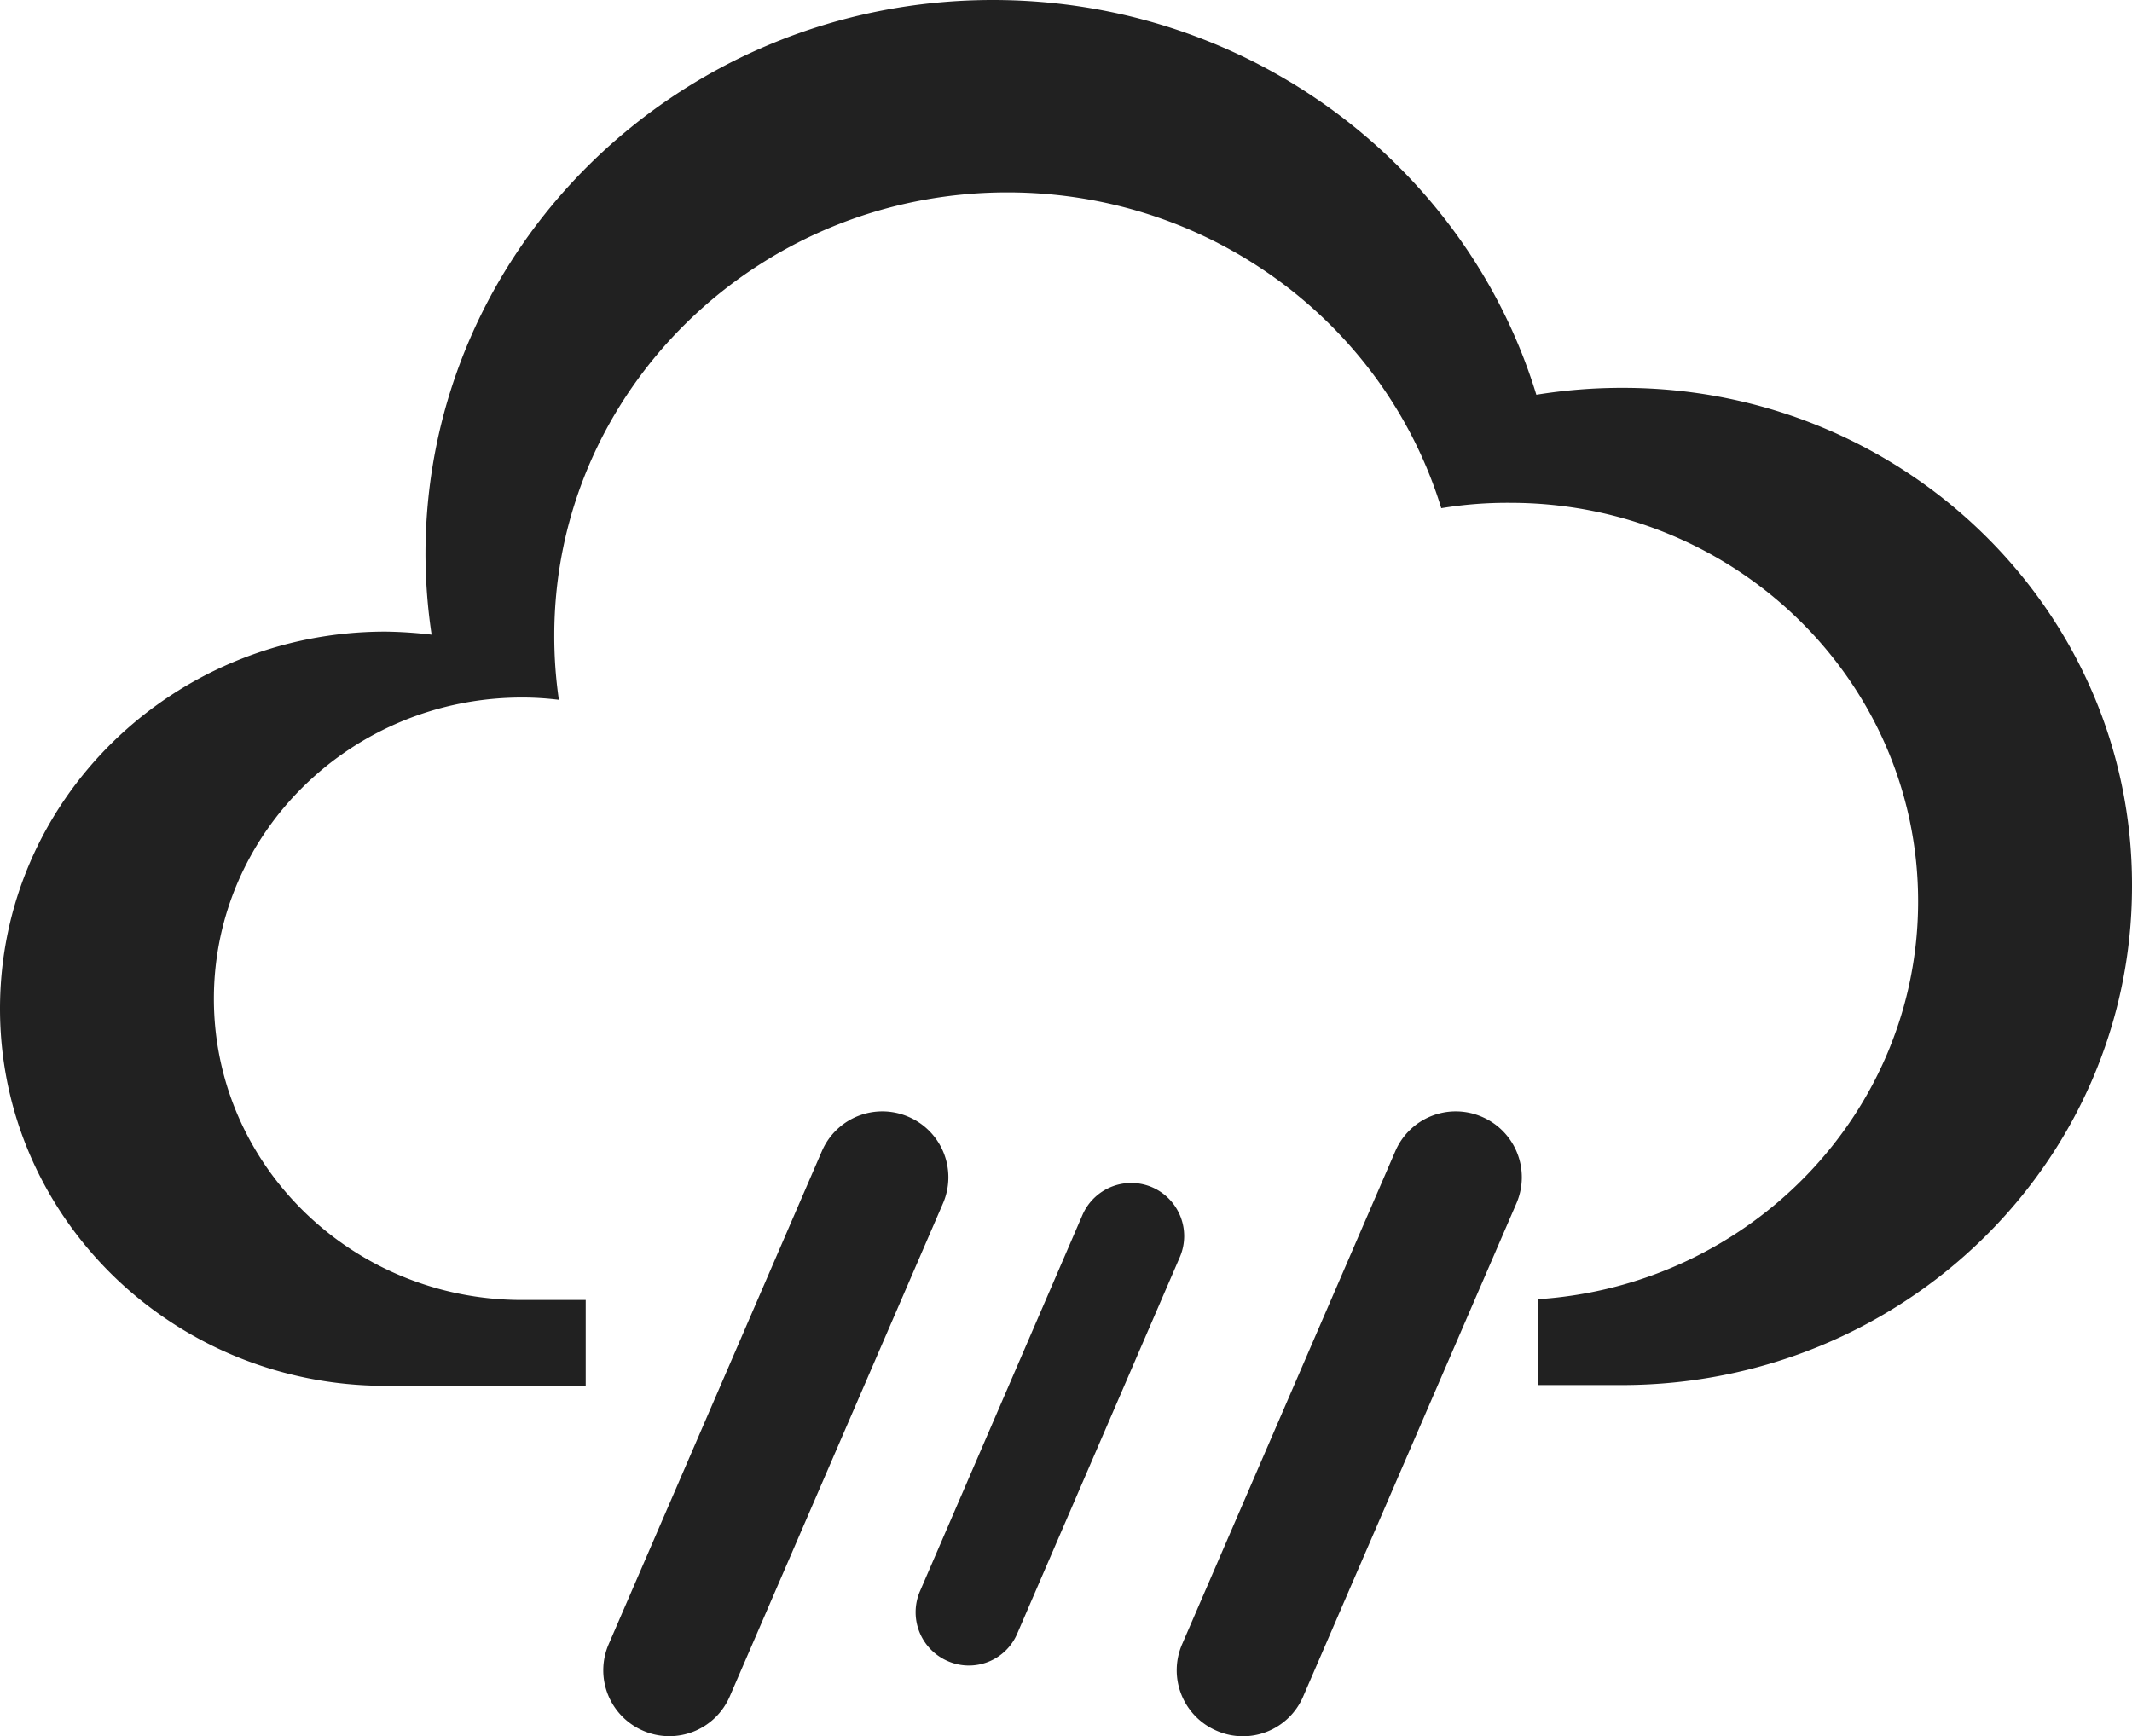<svg xmlns="http://www.w3.org/2000/svg" viewBox="2215 2268.4 278.1 226.518"><defs><style>.a{fill:#212121;}</style></defs><g transform="translate(1937 2004)"><path class="a" d="M489.7,315a69.87,69.87,0,0,0-11.3.9c-9.1-29.8-37.4-51.5-70.9-51.5-40.9,0-74,32.4-74,72.3a72.035,72.035,0,0,0,.8,10.5,58.48,58.48,0,0,0-6-.4c-27.8,0-50.3,22-50.3,49.2s22.5,49.2,50.3,49.2h26.1V434h-8.3c-22.2,0-40.2-17.6-40.2-39.3s18-39.3,40.2-39.3a38.665,38.665,0,0,1,4.8.3,57.273,57.273,0,0,1-.6-8.4c0-31.9,26.5-57.8,59.1-57.8,26.8,0,49.3,17.4,56.6,41.2a52.934,52.934,0,0,1,9-.7c29.4,0,53.2,23.3,53.2,52,0,27.5-21.9,50.1-49.6,51.9v11.2h10.9c36.8,0,66.6-29.1,66.6-65.1C556.2,344.1,526.4,315,489.7,315Z"/><path class="a" d="M361.9,490.2h0a8.579,8.579,0,0,1-4.5-11.3l27.8-64.3a8.579,8.579,0,0,1,11.3-4.5h0a8.579,8.579,0,0,1,4.5,11.3l-27.8,64.3A8.579,8.579,0,0,1,361.9,490.2Z"/><path class="a" d="M401.6,481.1h0A6.938,6.938,0,0,1,398,472l21.2-49.1a6.938,6.938,0,0,1,9.1-3.6h0a6.938,6.938,0,0,1,3.6,9.1l-21.2,49.1A6.855,6.855,0,0,1,401.6,481.1Z"/><path class="a" d="M436.7,490.2h0a8.579,8.579,0,0,1-4.5-11.3L460,414.6a8.579,8.579,0,0,1,11.3-4.5h0a8.579,8.579,0,0,1,4.5,11.3L448,485.7A8.546,8.546,0,0,1,436.7,490.2Z"/></g></svg>